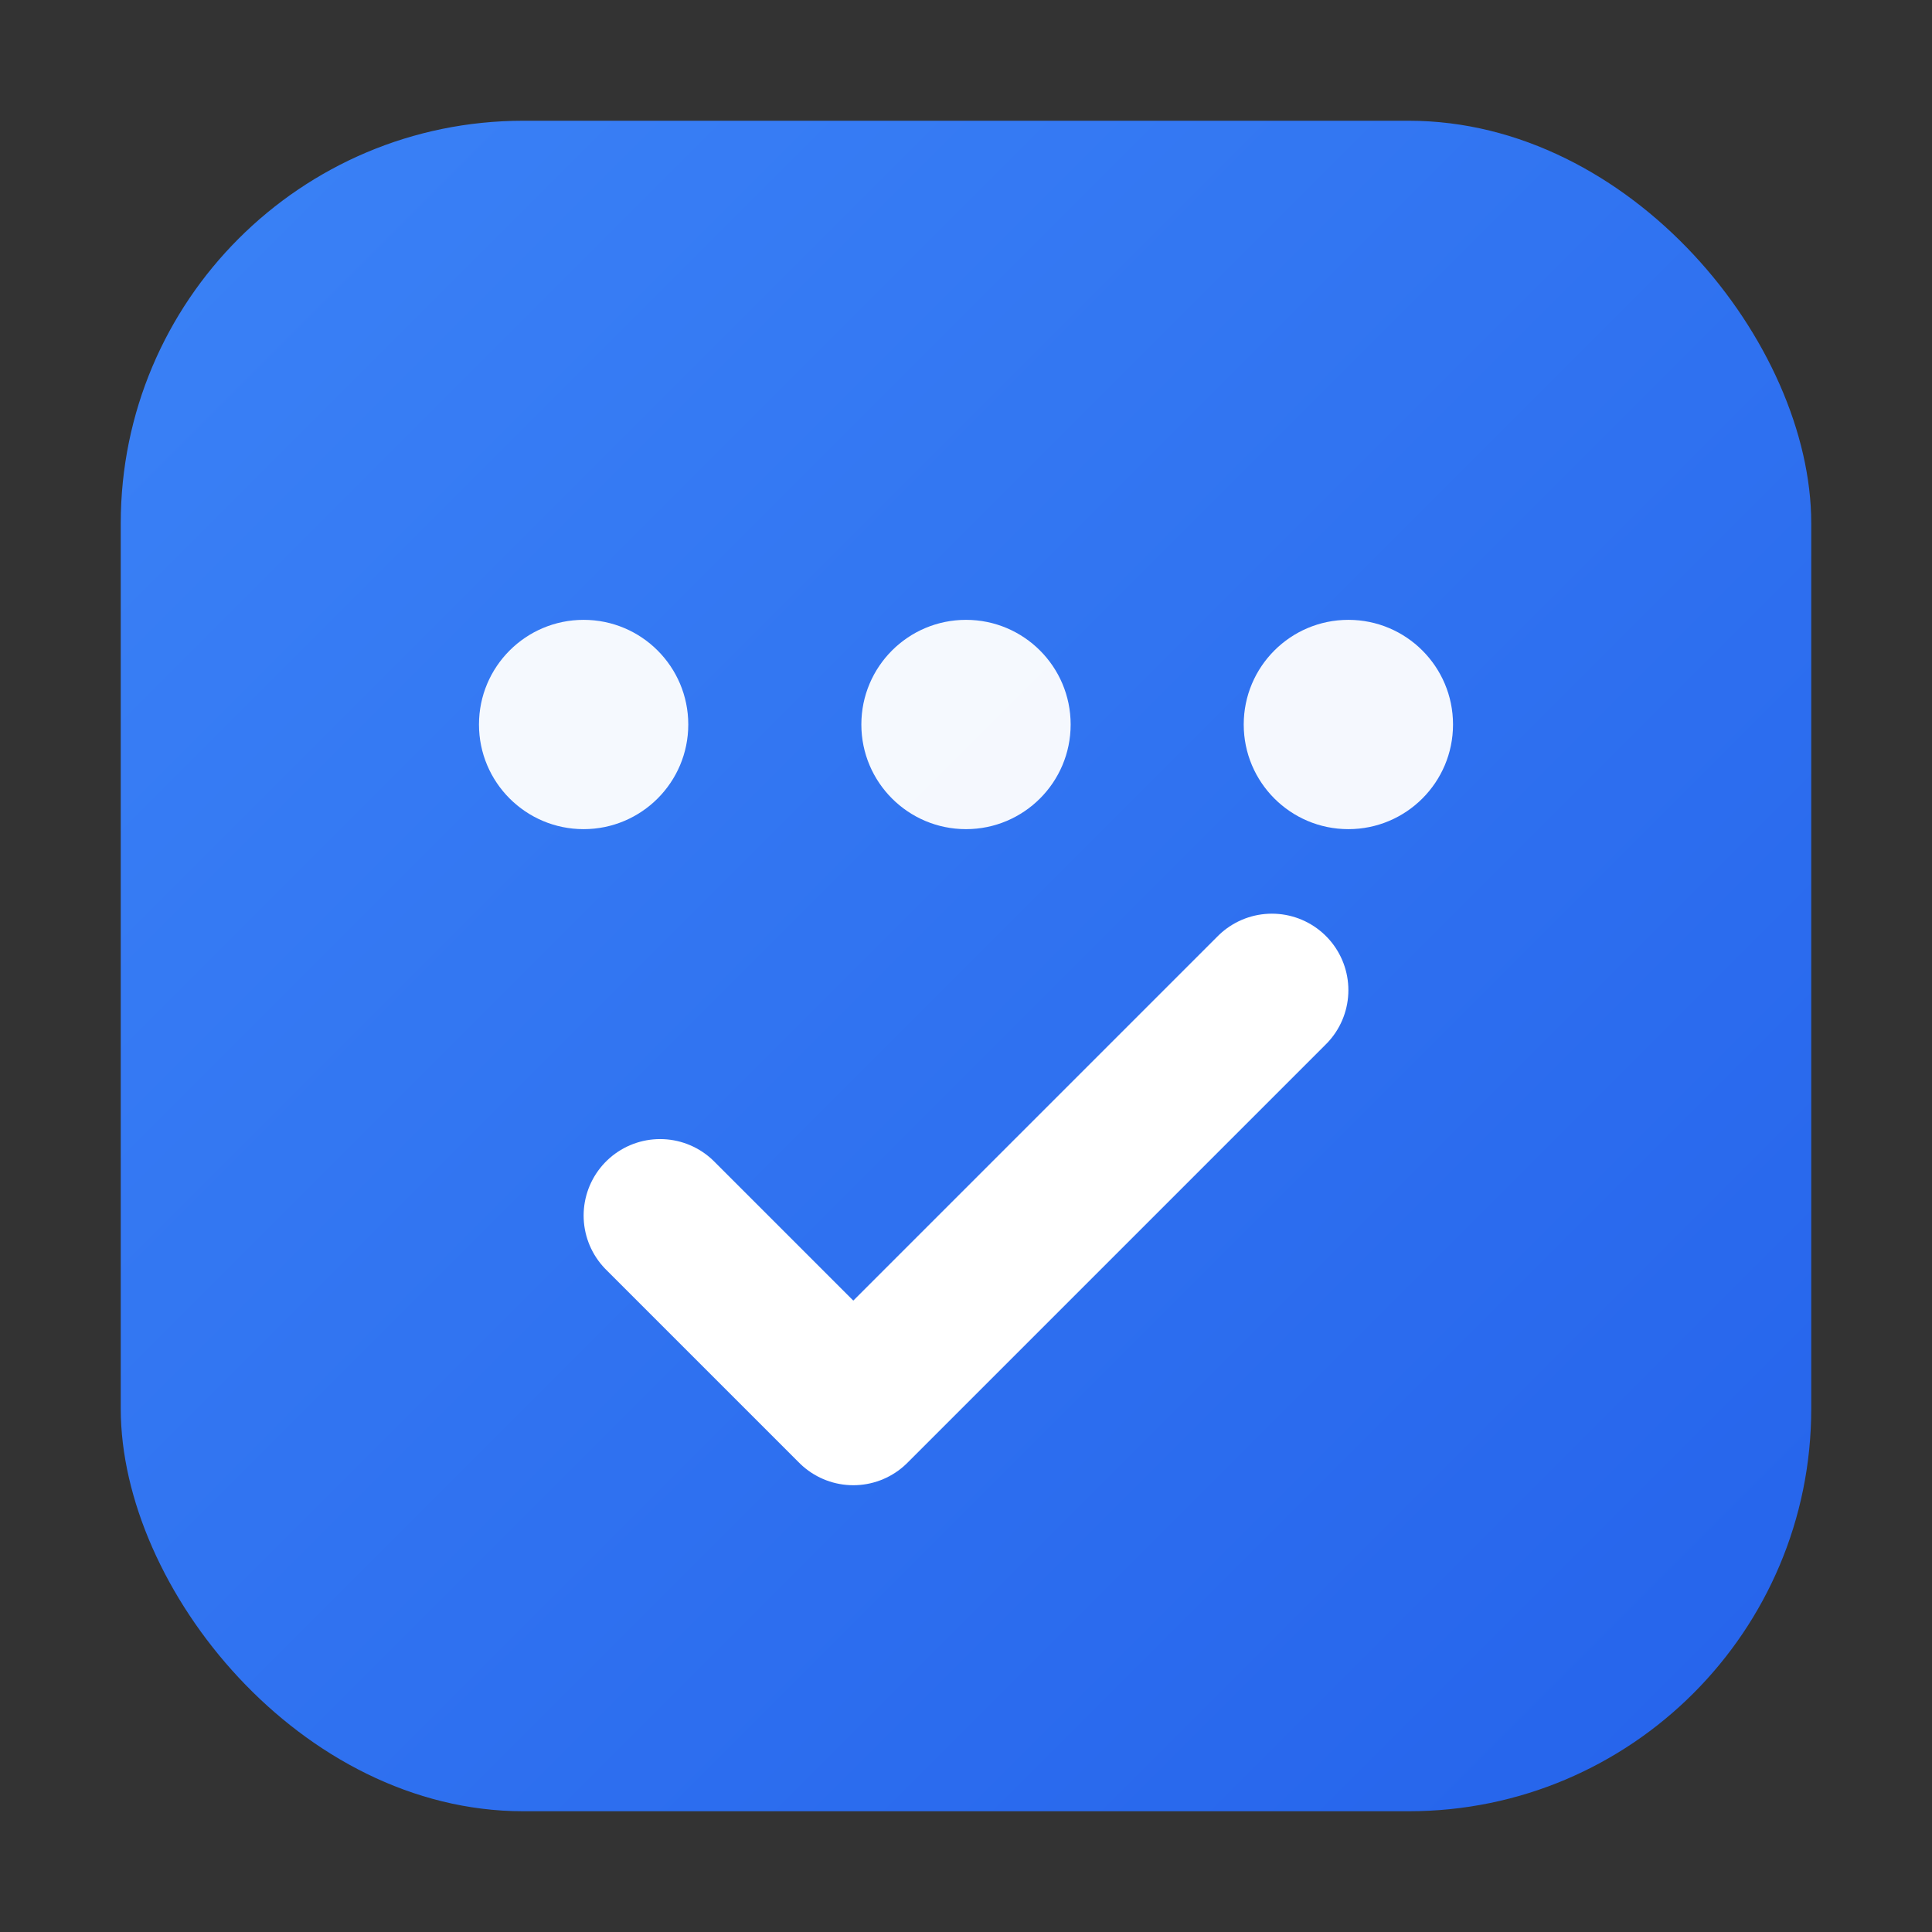 <svg xmlns="http://www.w3.org/2000/svg" width="24" height="24" viewBox="0 0 24 24" role="img" aria-labelledby="title desc">
  <rect x="0" y="0" width="24" height="24" fill="#333333" stroke="none"/>
  <title id="title">SmartSPE</title>
  <desc id="desc">Three user dots with a checkmark inside a rounded square</desc>
  <rect x="1.5" y="1.5" width="21" height="21" rx="5" fill="url(#g)" />
  <defs>
    <linearGradient id="g" x1="0" y1="0" x2="1" y2="1">
      <stop offset="0" stop-color="#3B82F6"/>
      <stop offset="1" stop-color="#2563EB"/>
    </linearGradient>
  </defs>
  <circle cx="7.25" cy="9" r="1.3" fill="#fff" opacity="0.95"/>
  <circle cx="12"   cy="9" r="1.3" fill="#fff" opacity="0.95"/>
  <circle cx="16.75" cy="9" r="1.3" fill="#fff" opacity="0.95"/>
  <path d="M8.2 15.1l2.4 2.4 5.2-5.2" fill="none" stroke="#ffffff" stroke-width="1.9" stroke-linecap="round" stroke-linejoin="round"/>
</svg>